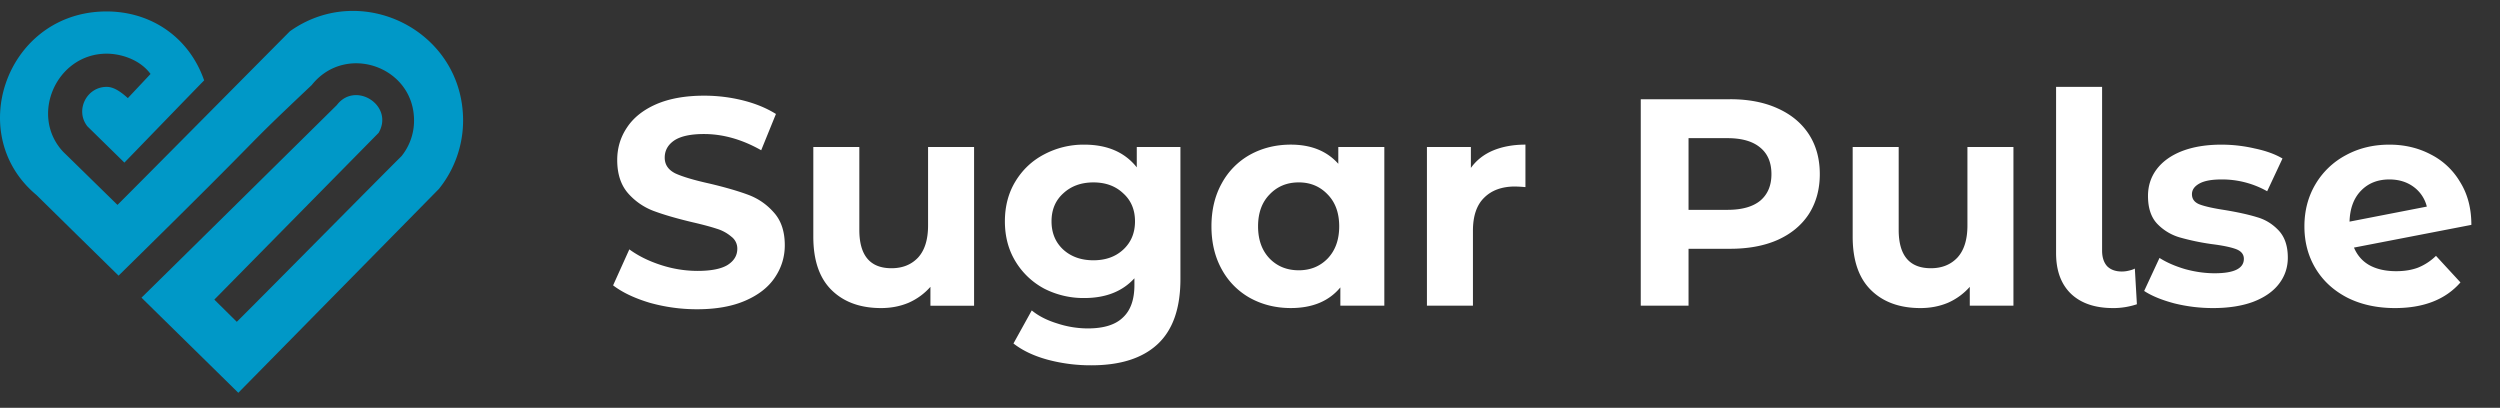 <svg xmlns="http://www.w3.org/2000/svg" width="141" height="23" fill="none"><rect width="100%" height="100%" fill="#333333" stroke="none"/><path fill="#0098C7" d="M16.353 1.762c-.378.377-9.167 9.247-9.727 9.794-.488-.474-2.731-2.676-3.048-2.98-1.938-2.044-.402-5.549 2.438-5.549.768 0 1.853.305 2.475 1.144L7.21 5.534C6.65 5.023 6.296 4.9 6.016 4.9c-1.146 0-1.792 1.339-1.085 2.227l2.085 2.044c.158-.158 4.156-4.295 4.498-4.636-.878-2.53-3.17-4.015-5.84-3.881C.3.923-1.98 7.639 2.055 10.997c4.23 4.161.146.146 4.632 4.55 9.436-9.27 6.303-6.412 10.899-10.755 1.901-2.385 5.766-1.047 5.766 2.007 0 .767-.268 1.46-.707 2.008-.915.9-8.082 8.152-9.29 9.344l-1.267-1.253 9.265-9.405c.89-1.533-1.305-2.945-2.353-1.57-.207.207-10.837 10.695-11.02 10.865.268.268 5.205 5.11 5.46 5.366.05-.049 11.314-11.498 11.314-11.498a6.155 6.155 0 0 0 1.365-3.869c-.012-5.061-5.73-7.896-9.765-5.025Z"/><path fill="#fff" d="M39.32 17.442a9.82 9.82 0 0 1-2.678-.366c-.854-.256-1.542-.583-2.063-.982l.915-2.03c.5.366 1.093.66 1.78.882a6.687 6.687 0 0 0 2.063.333c.765 0 1.331-.111 1.697-.333.366-.233.55-.538.55-.915a.835.835 0 0 0-.334-.682 2.28 2.28 0 0 0-.831-.45c-.333-.11-.788-.232-1.365-.365-.887-.211-1.613-.422-2.18-.633a3.605 3.605 0 0 1-1.463-1.014c-.4-.466-.6-1.087-.6-1.864 0-.676.184-1.286.55-1.83.366-.555.915-.993 1.647-1.314.743-.322 1.647-.483 2.712-.483.743 0 1.47.089 2.18.266.71.178 1.33.433 1.863.766l-.832 2.046c-1.076-.61-2.152-.915-3.228-.915-.754 0-1.314.122-1.68.366-.355.244-.533.566-.533.965 0 .4.206.699.616.898.422.189 1.06.377 1.913.566.888.21 1.614.422 2.18.632.566.211 1.048.544 1.447.999.41.454.616 1.07.616 1.846 0 .666-.189 1.276-.566 1.83-.366.544-.92.976-1.664 1.298-.743.322-1.647.483-2.711.483Zm15.618-9.15v8.95h-2.462v-1.065a3.532 3.532 0 0 1-1.232.899c-.477.2-.992.299-1.547.299-1.175 0-2.107-.338-2.795-1.015-.688-.676-1.031-1.68-1.031-3.011V8.29h2.595v4.675c0 1.442.605 2.163 1.813 2.163.622 0 1.12-.2 1.498-.599.377-.41.566-1.015.566-1.813V8.29h2.595Zm11.638 0v7.453c0 1.641-.427 2.861-1.281 3.66-.854.798-2.102 1.198-3.743 1.198a9.364 9.364 0 0 1-2.463-.316c-.776-.211-1.42-.516-1.93-.915l1.032-1.864c.377.31.854.555 1.43.732a5.542 5.542 0 0 0 1.731.283c.898 0 1.558-.205 1.98-.616.432-.399.649-1.009.649-1.83v-.382c-.677.743-1.62 1.114-2.829 1.114a4.86 4.86 0 0 1-2.262-.532 4.197 4.197 0 0 1-1.614-1.53c-.4-.655-.6-1.41-.6-2.263 0-.854.2-1.609.6-2.263.4-.654.937-1.16 1.614-1.514a4.74 4.74 0 0 1 2.262-.549c1.298 0 2.285.427 2.962 1.281V8.291h2.462Zm-4.908 6.388c.688 0 1.248-.2 1.68-.6.444-.41.666-.942.666-1.596 0-.655-.222-1.182-.665-1.58-.433-.411-.993-.616-1.68-.616-.689 0-1.254.205-1.698.615-.444.4-.665.926-.665 1.58 0 .655.221 1.188.665 1.598.444.4 1.01.599 1.697.599ZM78.076 8.29v8.95h-2.48v-1.03c-.643.776-1.574 1.164-2.794 1.164-.843 0-1.609-.189-2.296-.566a4.066 4.066 0 0 1-1.597-1.613c-.389-.7-.583-1.509-.583-2.43 0-.92.194-1.73.583-2.428a4.066 4.066 0 0 1 1.597-1.614c.687-.377 1.453-.566 2.296-.566 1.142 0 2.035.36 2.678 1.081v-.948h2.596Zm-4.825 6.954c.654 0 1.198-.221 1.63-.665.433-.455.65-1.06.65-1.813 0-.755-.217-1.354-.65-1.797-.432-.455-.976-.682-1.63-.682-.666 0-1.215.227-1.647.682-.433.443-.649 1.042-.649 1.796 0 .755.216 1.36.649 1.814.432.444.981.665 1.647.665Zm9.707-5.773c.31-.432.726-.76 1.247-.981.533-.222 1.143-.333 1.83-.333v2.396a9.362 9.362 0 0 0-.582-.034c-.743 0-1.325.211-1.747.633-.421.41-.632 1.031-.632 1.863v4.226h-2.595v-8.95h2.479v1.18ZM97.58 5.596c1.031 0 1.924.172 2.678.516.765.343 1.353.831 1.764 1.464.41.632.615 1.38.615 2.246 0 .854-.205 1.602-.615 2.246-.411.632-.999 1.12-1.764 1.464-.754.333-1.647.499-2.678.499h-2.346v3.21h-2.695V5.597h5.04Zm-.15 6.239c.81 0 1.425-.172 1.847-.516.421-.355.632-.854.632-1.497 0-.655-.211-1.154-.632-1.498-.422-.355-1.037-.532-1.847-.532h-2.196v4.043h2.196Zm16.128-3.544v8.95h-2.462v-1.064a3.533 3.533 0 0 1-1.231.899c-.477.2-.993.299-1.547.299-1.176 0-2.108-.338-2.795-1.015-.688-.676-1.032-1.68-1.032-3.011V8.29h2.595v4.675c0 1.442.605 2.163 1.814 2.163.621 0 1.12-.2 1.497-.599.377-.41.566-1.015.566-1.813V8.29h2.595Zm5.616 9.084c-1.009 0-1.797-.266-2.363-.799-.565-.543-.848-1.308-.848-2.296V4.898h2.595v9.234c0 .377.095.67.283.881.2.2.477.3.832.3.133 0 .266-.017.399-.05.144-.033.255-.072.333-.116l.116 2.013a4.229 4.229 0 0 1-1.347.216Zm5.633 0c-.743 0-1.47-.089-2.179-.266-.71-.189-1.276-.422-1.697-.699l.865-1.863c.399.255.881.465 1.447.632.566.155 1.12.233 1.664.233 1.098 0 1.647-.272 1.647-.815 0-.255-.15-.438-.449-.55-.3-.11-.76-.205-1.381-.282a13.332 13.332 0 0 1-1.814-.383 2.864 2.864 0 0 1-1.247-.765c-.344-.366-.516-.888-.516-1.564 0-.566.161-1.065.482-1.497.333-.444.81-.788 1.431-1.032.632-.244 1.375-.366 2.229-.366.633 0 1.259.072 1.88.216.633.133 1.154.322 1.564.566l-.865 1.847a5.163 5.163 0 0 0-2.579-.666c-.554 0-.97.078-1.247.233-.278.155-.416.355-.416.599 0 .277.149.471.449.582.299.111.776.217 1.431.316.732.122 1.331.256 1.797.4.465.133.87.382 1.214.748.344.367.516.877.516 1.531 0 .555-.167 1.048-.499 1.48-.333.433-.821.772-1.464 1.016-.633.233-1.387.349-2.263.349Zm10.336-2.08c.466 0 .876-.066 1.231-.2a3.097 3.097 0 0 0 1.015-.665l1.381 1.498c-.843.965-2.074 1.447-3.694 1.447-1.009 0-1.902-.194-2.678-.582-.777-.4-1.376-.949-1.797-1.647-.422-.7-.632-1.492-.632-2.38 0-.876.205-1.663.615-2.362a4.372 4.372 0 0 1 1.714-1.647c.732-.4 1.553-.599 2.462-.599.854 0 1.631.183 2.329.549a4.03 4.03 0 0 1 1.664 1.564c.422.676.632 1.48.632 2.412l-6.621 1.281c.188.444.482.777.882.999.41.222.909.332 1.497.332Zm-.383-5.174c-.654 0-1.187.21-1.597.632-.41.422-.627 1.004-.649 1.747l4.359-.848a1.956 1.956 0 0 0-.748-1.115c-.378-.277-.832-.416-1.365-.416Z"/></svg>